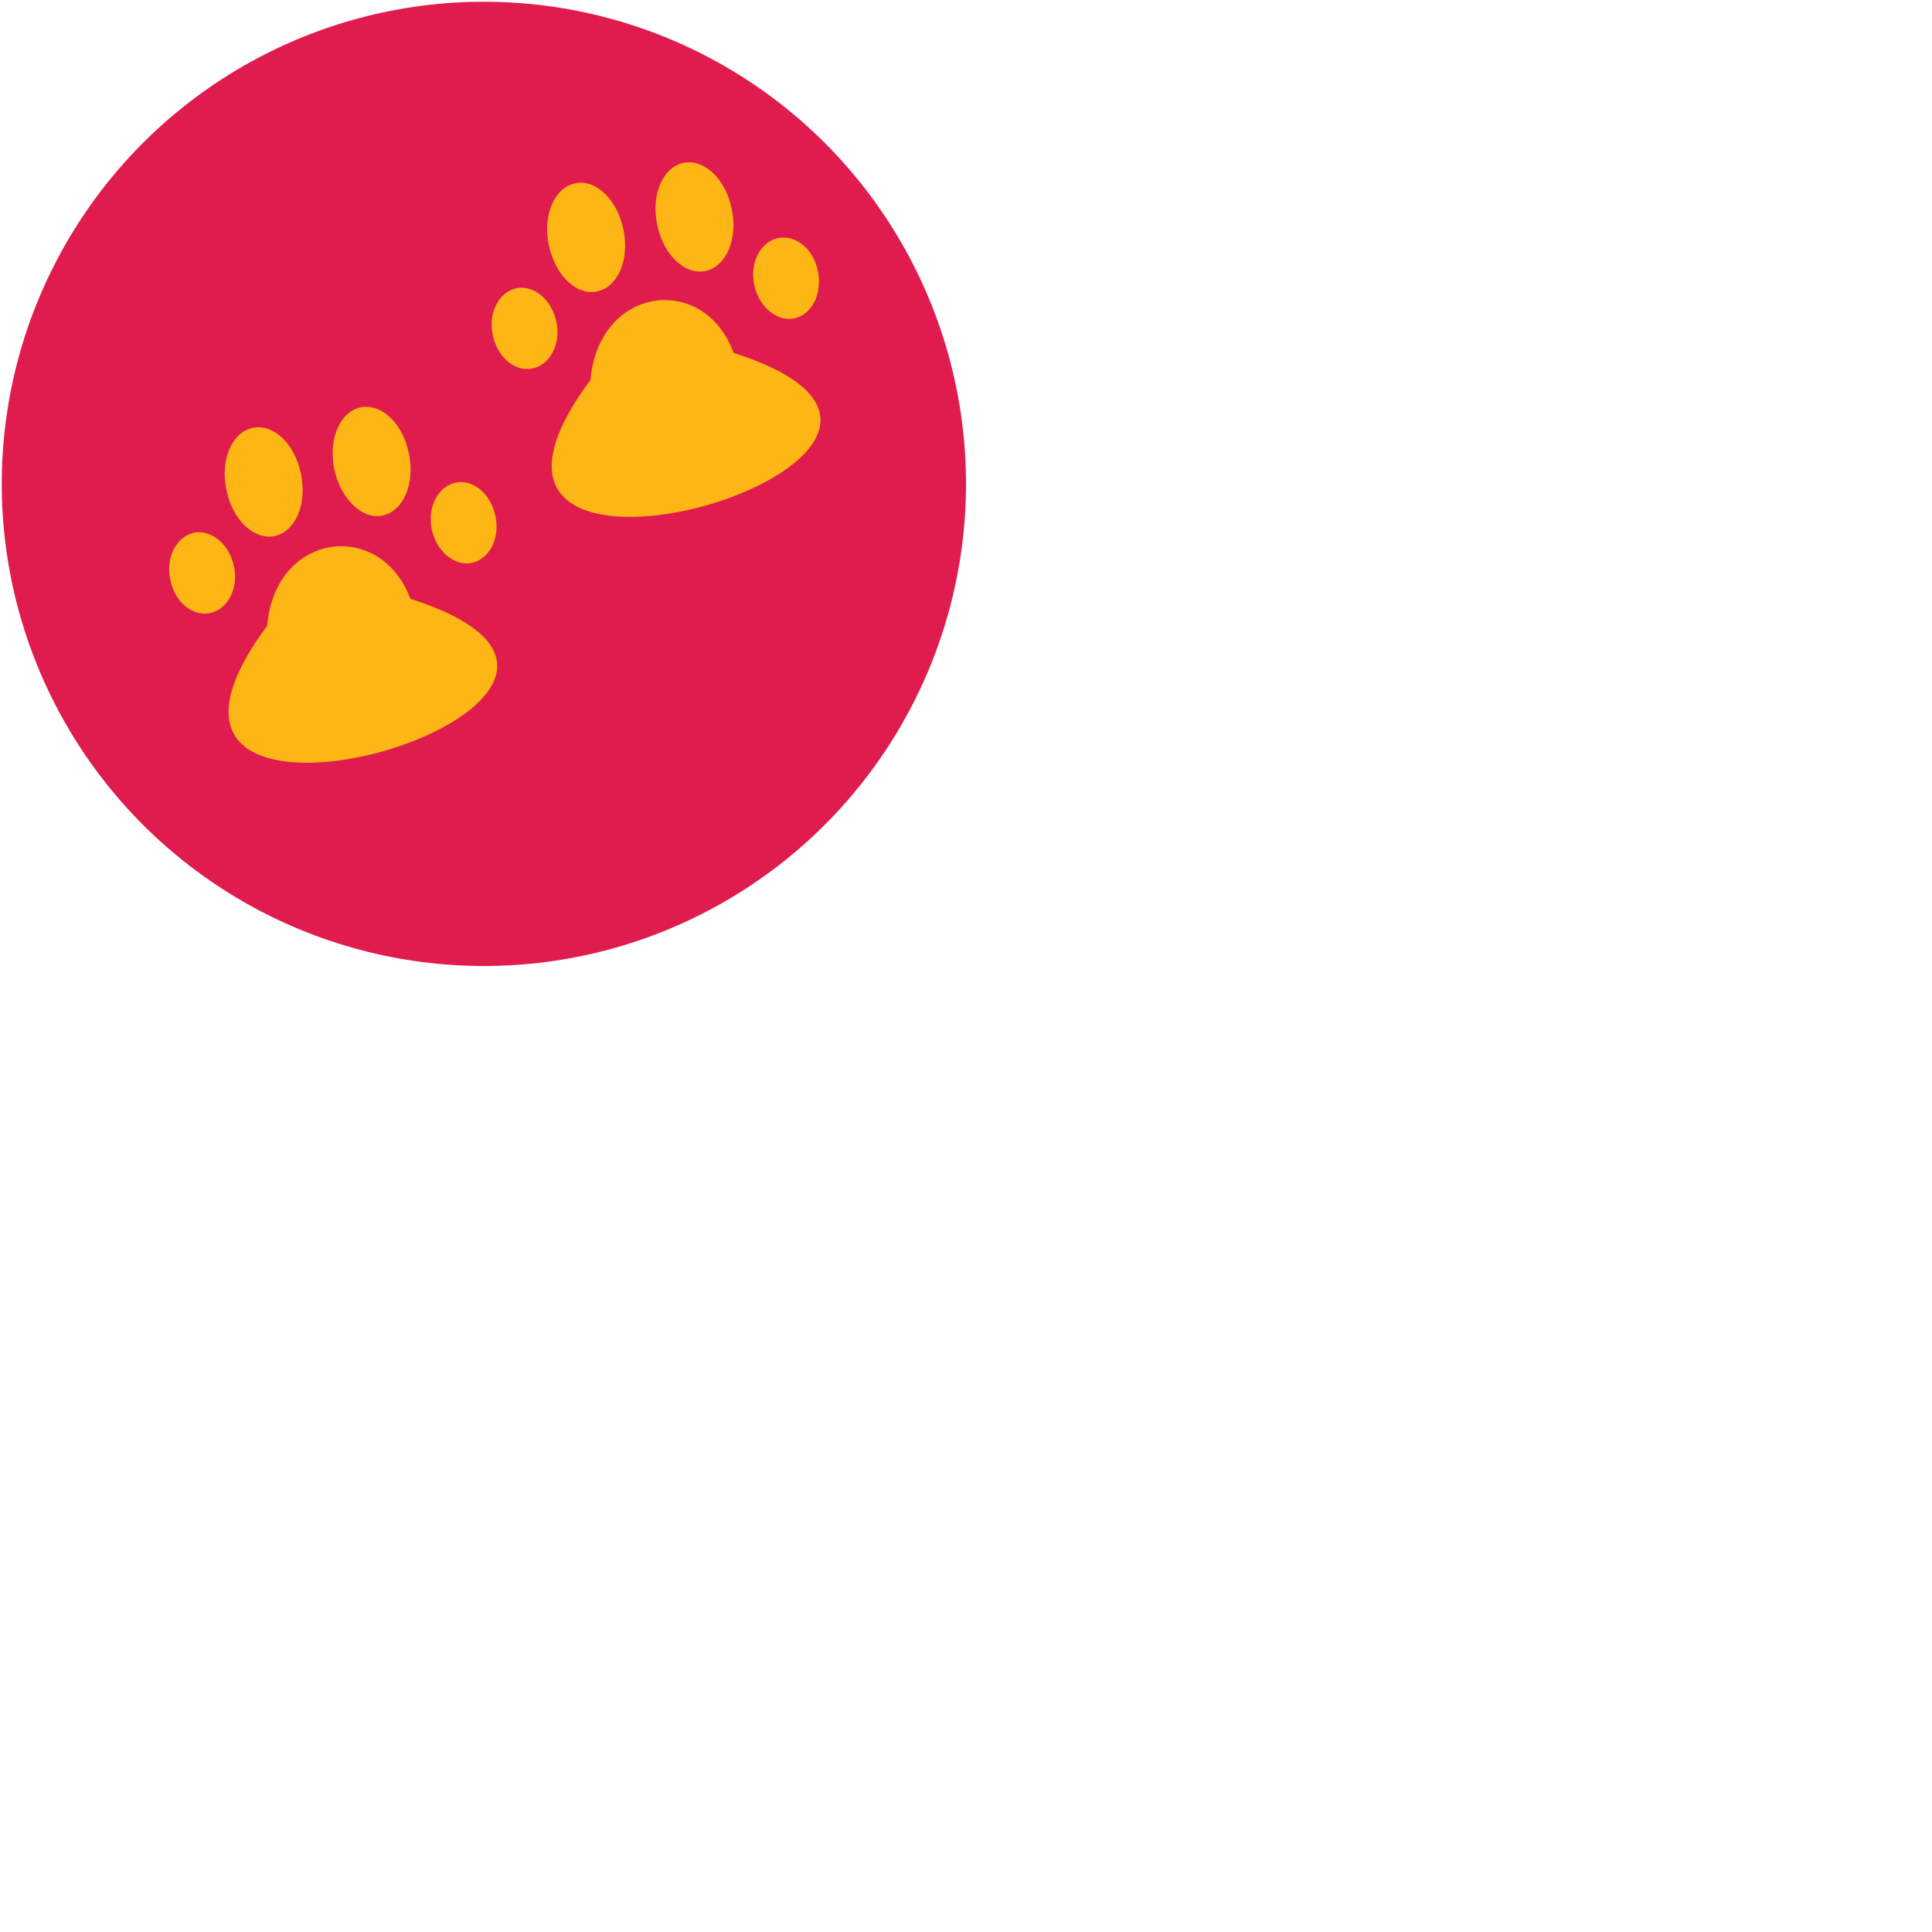 <?xml version="1.0" encoding="utf-8"?>
<!-- Generator: Adobe Illustrator 23.1.1, SVG Export Plug-In . SVG Version: 6.00 Build 0)  -->
<svg version="1.1" id="Layer_1" xmlns="http://www.w3.org/2000/svg" xmlns:xlink="http://www.w3.org/1999/xlink" x="0px" y="0px"
	 viewBox="0 0 444 444" style="enable-background:new 0 0 444 444;" xml:space="preserve">
<style type="text/css">
	.st0{fill:#DF1C4D;}
	.st1{fill-rule:evenodd;clip-rule:evenodd;fill:#FDB615;}
</style>
<g>
	<circle class="st0" cx="111.2" cy="111.2" r="110.8"/>
	<path class="st1" d="M61.4,143.8c-46,62.2,105.3,17,32.9-6.2C87.4,119.2,63.2,122.3,61.4,143.8z M48.2,140.9
		c4.1-0.8,6.6-5.6,5.6-10.6c-1-5.1-5.1-8.6-9.1-7.9c-4.1,0.8-6.6,5.6-5.6,10.6C40,138.2,44.1,141.7,48.2,140.9z M63,123.2
		c4.8-0.9,7.6-7.2,6.2-14.1c-1.3-6.9-6.2-11.7-11-10.8s-7.6,7.2-6.2,14.1C53.3,119.3,58.2,124.1,63,123.2z M87.8,118.5
		c4.8-0.9,7.6-7.2,6.2-14.1c-1.3-6.9-6.2-11.7-11-10.8s-7.6,7.2-6.2,14.1C78.2,114.5,83.1,119.4,87.8,118.5z M104.8,110.9
		c-4.1,0.8-6.6,5.6-5.6,10.6c1,5.1,5.1,8.6,9.1,7.9c4.1-0.8,6.6-5.6,5.6-10.6C112.9,113.6,108.8,110.1,104.8,110.9z"/>
	<path class="st1" d="M135.7,87.3c-46.1,62.2,105.3,17,32.9-6.2C161.8,62.6,137.6,65.7,135.7,87.3L135.7,87.3z M122.3,84.7
		c4.1-0.8,6.6-5.6,5.6-10.6c-1-5.1-5.1-8.6-9.1-7.9c-4.1,0.8-6.6,5.6-5.6,10.6C114.2,82,118.3,85.5,122.3,84.7z M137.1,67
		c4.8-0.9,7.6-7.2,6.2-14.1c-1.3-6.8-6.2-11.7-11-10.8s-7.6,7.2-6.2,14.1S132.3,67.9,137.1,67z M162,62.3c4.8-0.9,7.6-7.2,6.2-14.1
		c-1.3-6.8-6.2-11.7-11-10.8s-7.6,7.2-6.2,14.1C152.3,58.3,157.2,63.2,162,62.3z M178.9,54.7c-4.1,0.8-6.6,5.6-5.6,10.6
		c1,5.1,5.1,8.6,9.1,7.9c4.1-0.8,6.6-5.6,5.6-10.7C187.1,57.4,183,53.9,178.9,54.7z"/>
</g>
</svg>

